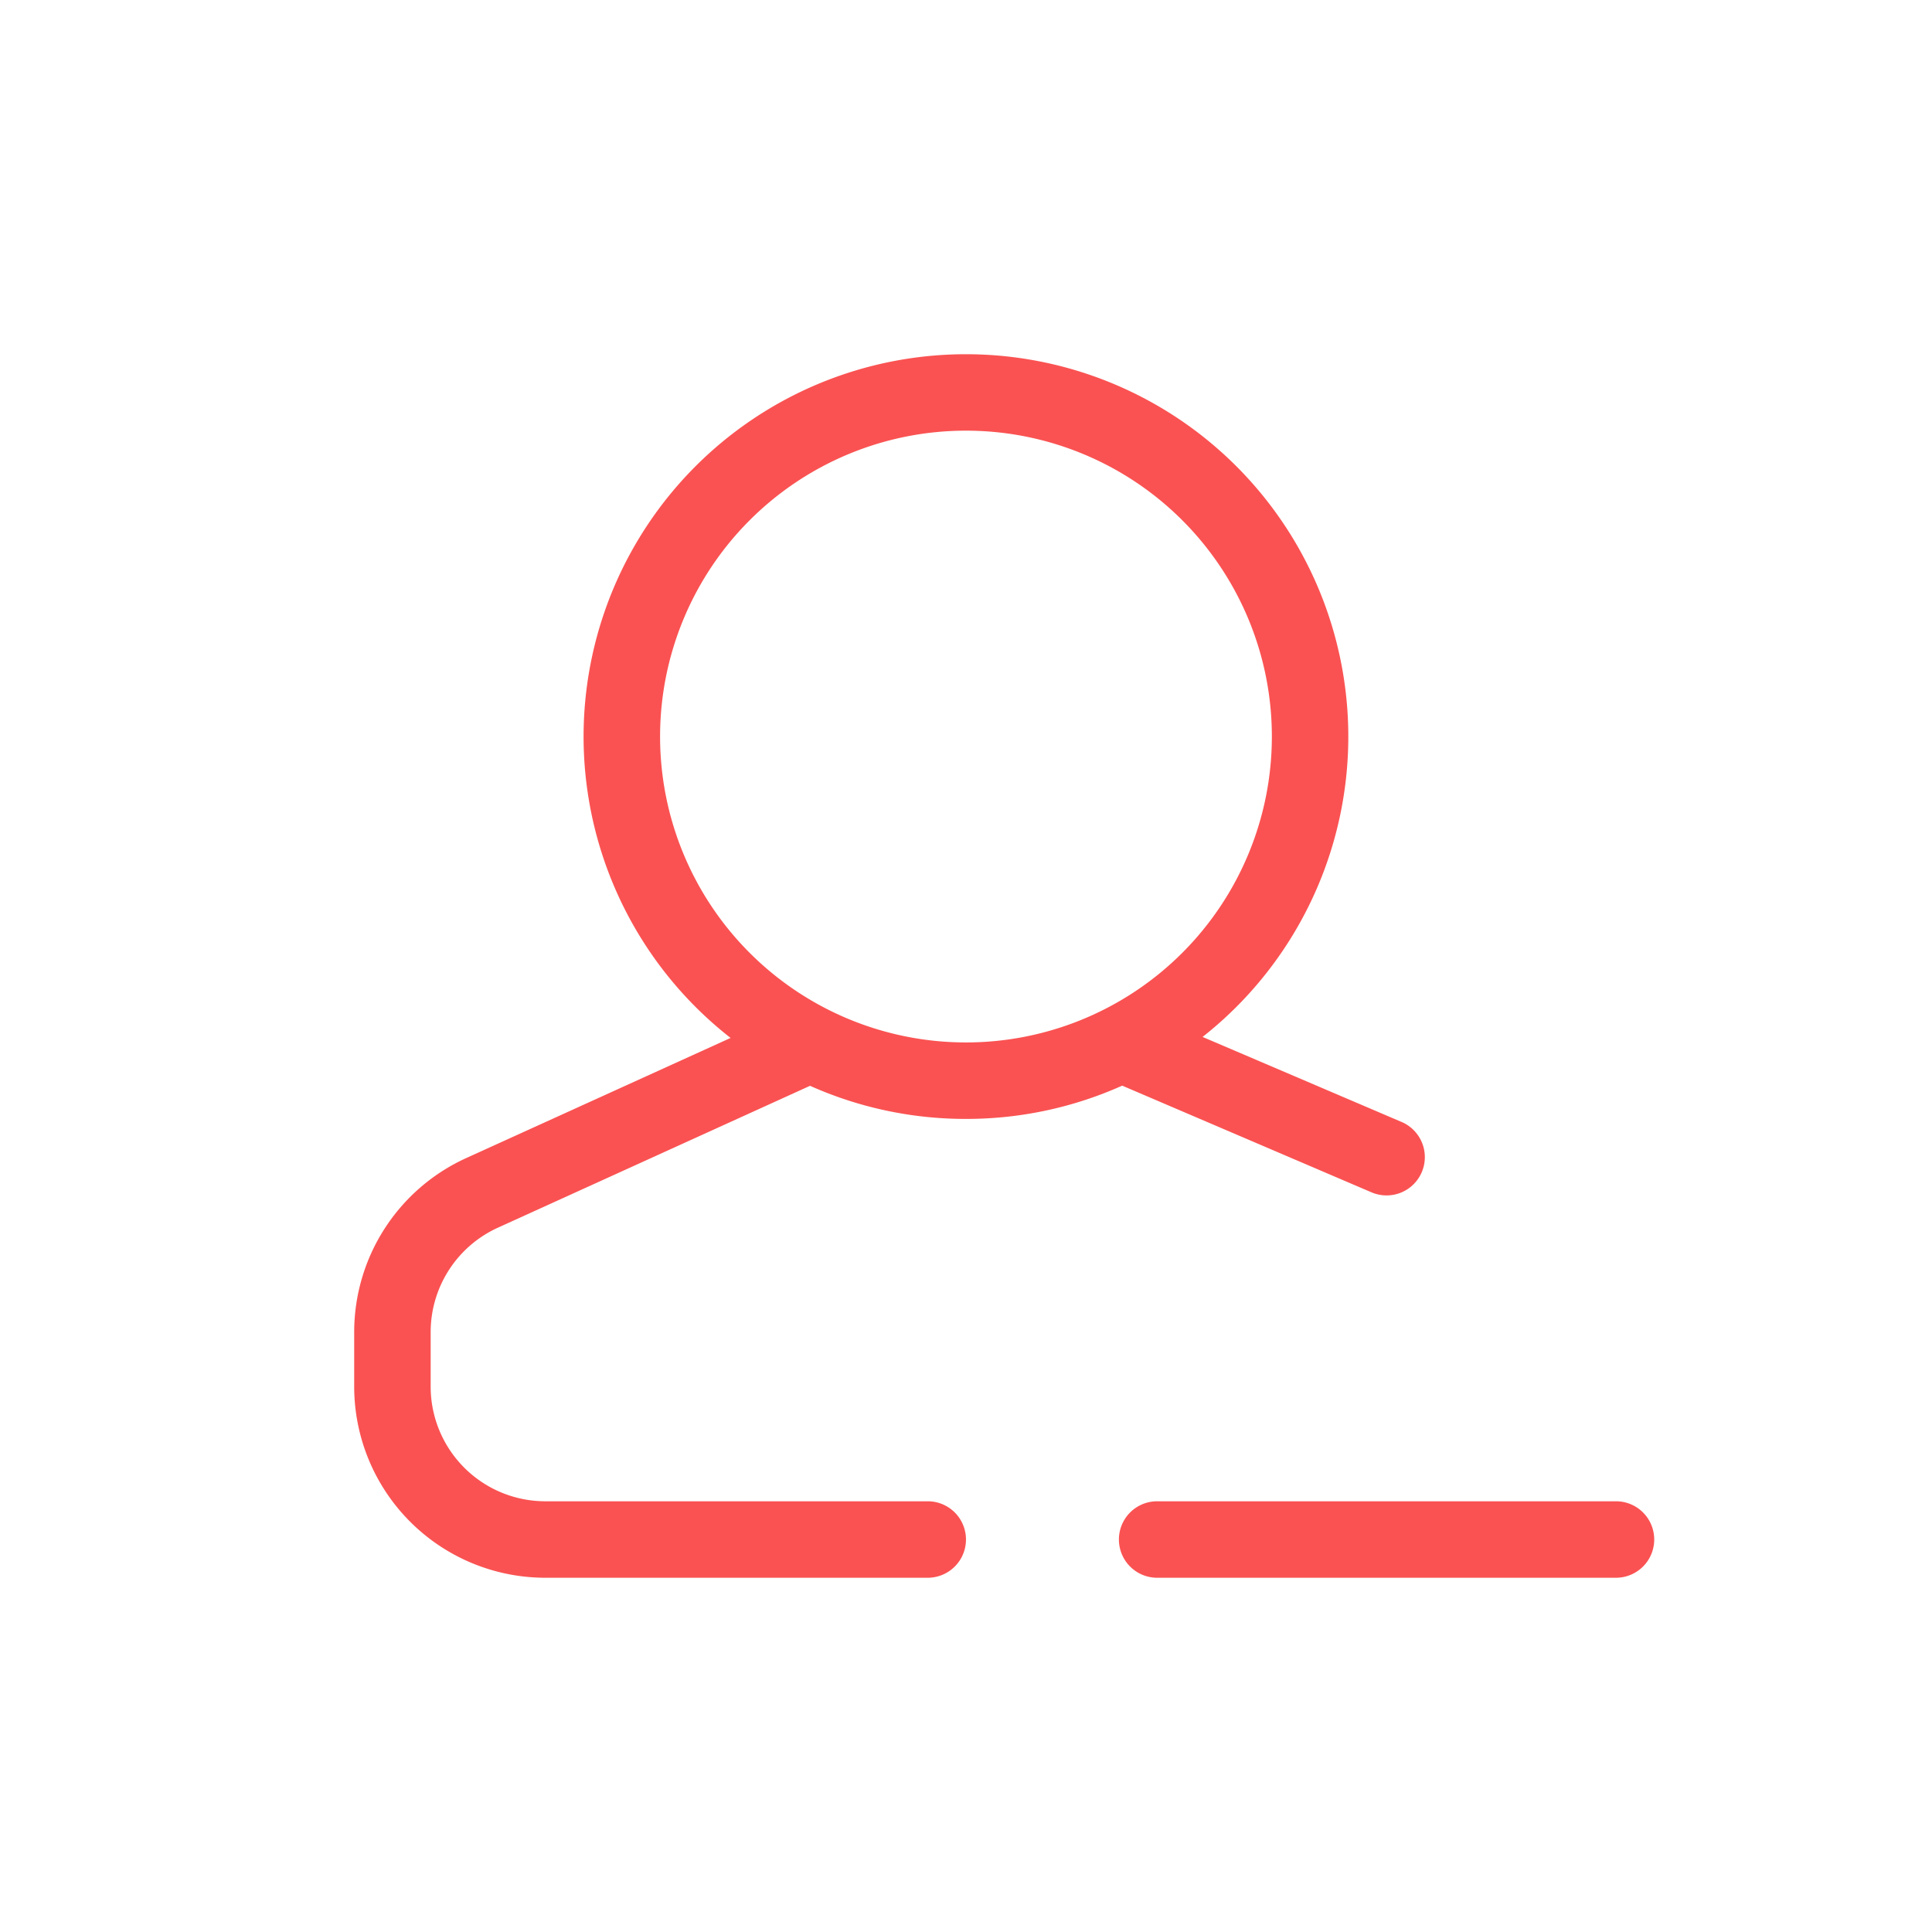 <svg xmlns="http://www.w3.org/2000/svg" width="72" height="72" viewBox="0 0 256 256"><g stroke-miterlimit="10" font-family="none" font-size="none" font-weight="none" text-anchor="none"><path fill="none" fill-opacity="0" d="M-6.737 262.737V-6.737h269.474v269.474z" style="mix-blend-mode:normal" transform="matrix(.95 0 0 .95 6.4 6.4)"/><path fill="#fa5252" d="M14.043 13.565A4.982 4.982 0 0 1 12 14a4.982 4.982 0 0 1-2.039-.433L5.88 15.422A1.5 1.5 0 0 0 5 16.788v.712A1.5 1.5 0 0 0 6.5 19h5a.5.5 0 0 1 0 1h-5A2.5 2.5 0 0 1 4 17.5v-.712a2.5 2.5 0 0 1 1.465-2.276l3.457-1.571a5 5 0 1 1 6.172-.013l2.603 1.112a.5.5 0 1 1-.394.92l-3.26-1.395zM12 13a4 4 0 1 0 0-8 4 4 0 0 0 0 8zm2.5 7a.5.5 0 0 1 0-1h6a.5.5 0 0 1 0 1z" style="mix-blend-mode:normal" transform="matrix(10.133 0 0 10.133 6.4 6.4)"/></g></svg>